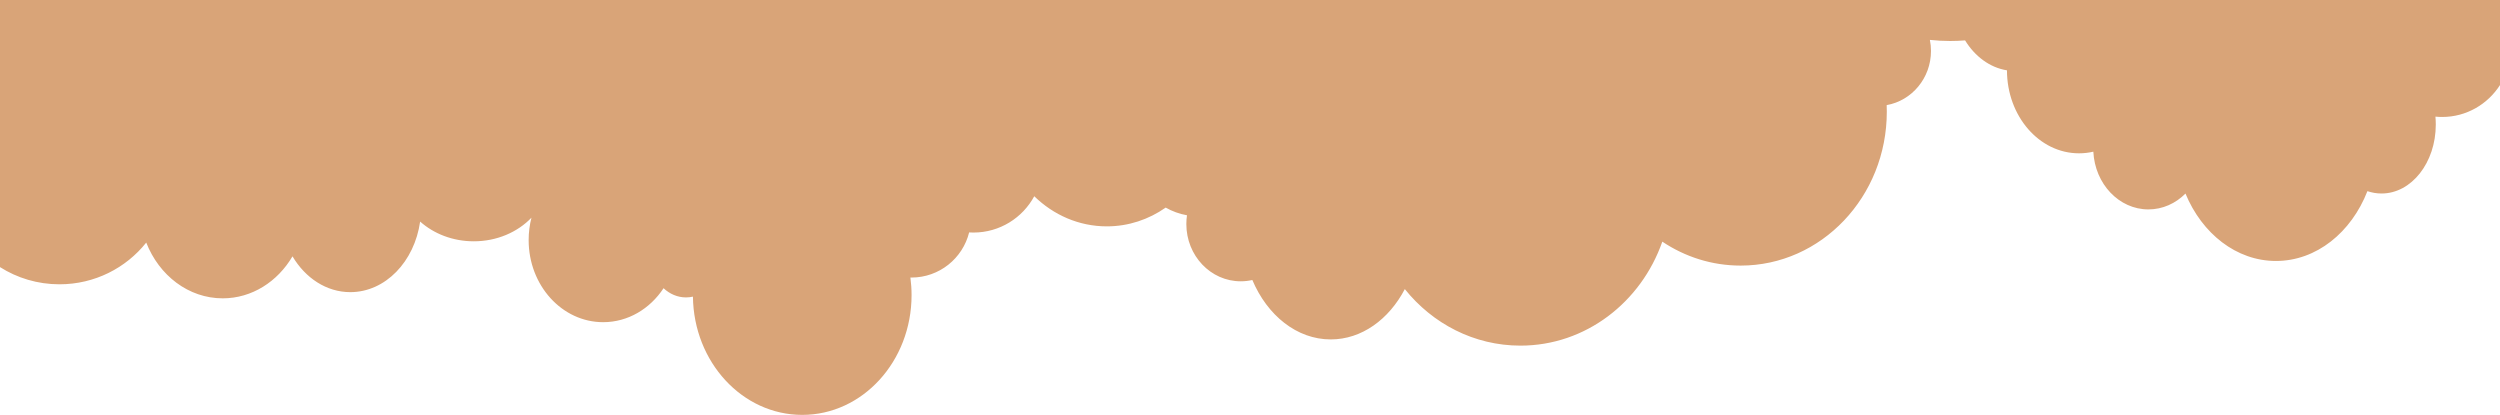 <svg xmlns="http://www.w3.org/2000/svg" viewBox="0 0 500 83" preserveAspectRatio="none">
    <path fill="#d9a478" d="M 11.892 56.86 C 7.514 56.86 3.432 55.598 0 53.421 L 0 0 L 500 0 L 500 17.007 C 497.539 20.852 493.281 23.394 488.443 23.394 C 487.986 23.394 487.533 23.371 487.087 23.327 C 487.133 23.847 487.157 24.376 487.157 24.912 C 487.157 32.528 482.299 38.701 476.304 38.701 C 475.328 38.701 474.381 38.537 473.482 38.231 C 470.26 46.48 463.281 52.194 455.191 52.194 C 447.26 52.194 440.396 46.701 437.094 38.711 C 435.136 40.681 432.534 41.883 429.68 41.883 C 423.794 41.883 418.983 36.772 418.667 30.337 C 417.742 30.551 416.784 30.664 415.804 30.664 C 407.85 30.664 401.401 23.235 401.394 14.067 C 397.969 13.519 394.983 11.287 393.017 8.08 C 392.034 8.158 391.04 8.199 390.038 8.199 C 388.666 8.199 387.312 8.124 385.978 7.979 C 386.12 8.695 386.196 9.437 386.196 10.198 C 386.196 15.624 382.368 20.131 377.335 21.024 C 377.352 21.459 377.361 21.897 377.361 22.337 C 377.361 39.336 364.274 53.118 348.13 53.118 C 342.365 53.118 336.992 51.362 332.464 48.329 C 328.213 60.468 317.113 69.126 304.087 69.126 C 294.81 69.126 286.509 64.734 280.964 57.82 C 277.784 63.884 272.335 67.884 266.147 67.884 C 259.358 67.884 253.457 63.071 250.469 55.999 C 249.719 56.17 248.941 56.261 248.142 56.261 C 242.137 56.261 237.269 51.135 237.269 44.813 C 237.269 44.216 237.312 43.629 237.396 43.057 C 235.877 42.787 234.443 42.26 233.137 41.519 C 229.748 43.894 225.705 45.273 221.364 45.273 C 215.782 45.273 210.692 42.993 206.852 39.247 C 204.517 43.571 199.946 46.51 194.689 46.51 C 194.4 46.51 194.114 46.501 193.828 46.483 C 192.548 51.668 187.863 55.512 182.279 55.512 C 182.213 55.512 182.146 55.511 182.08 55.51 C 182.233 56.655 182.313 57.826 182.313 59.017 C 182.313 72.249 172.523 82.977 160.449 82.977 C 148.469 82.977 138.739 72.417 138.587 59.328 C 138.139 59.43 137.674 59.484 137.201 59.484 C 135.504 59.484 133.943 58.796 132.711 57.644 C 130.002 61.758 125.602 64.436 120.634 64.436 C 112.402 64.436 105.73 57.086 105.73 48.021 C 105.73 46.467 105.925 44.963 106.292 43.538 C 103.524 46.427 99.384 48.261 94.756 48.261 C 90.559 48.261 86.762 46.752 84.027 44.315 C 82.895 52.326 77.073 58.429 70.062 58.429 C 65.289 58.429 61.067 55.601 58.5 51.269 C 55.525 56.326 50.385 59.667 44.542 59.667 C 37.694 59.667 31.812 55.078 29.248 48.515 C 25.204 53.598 18.934 56.86 11.892 56.86 Z"></path>
</svg>